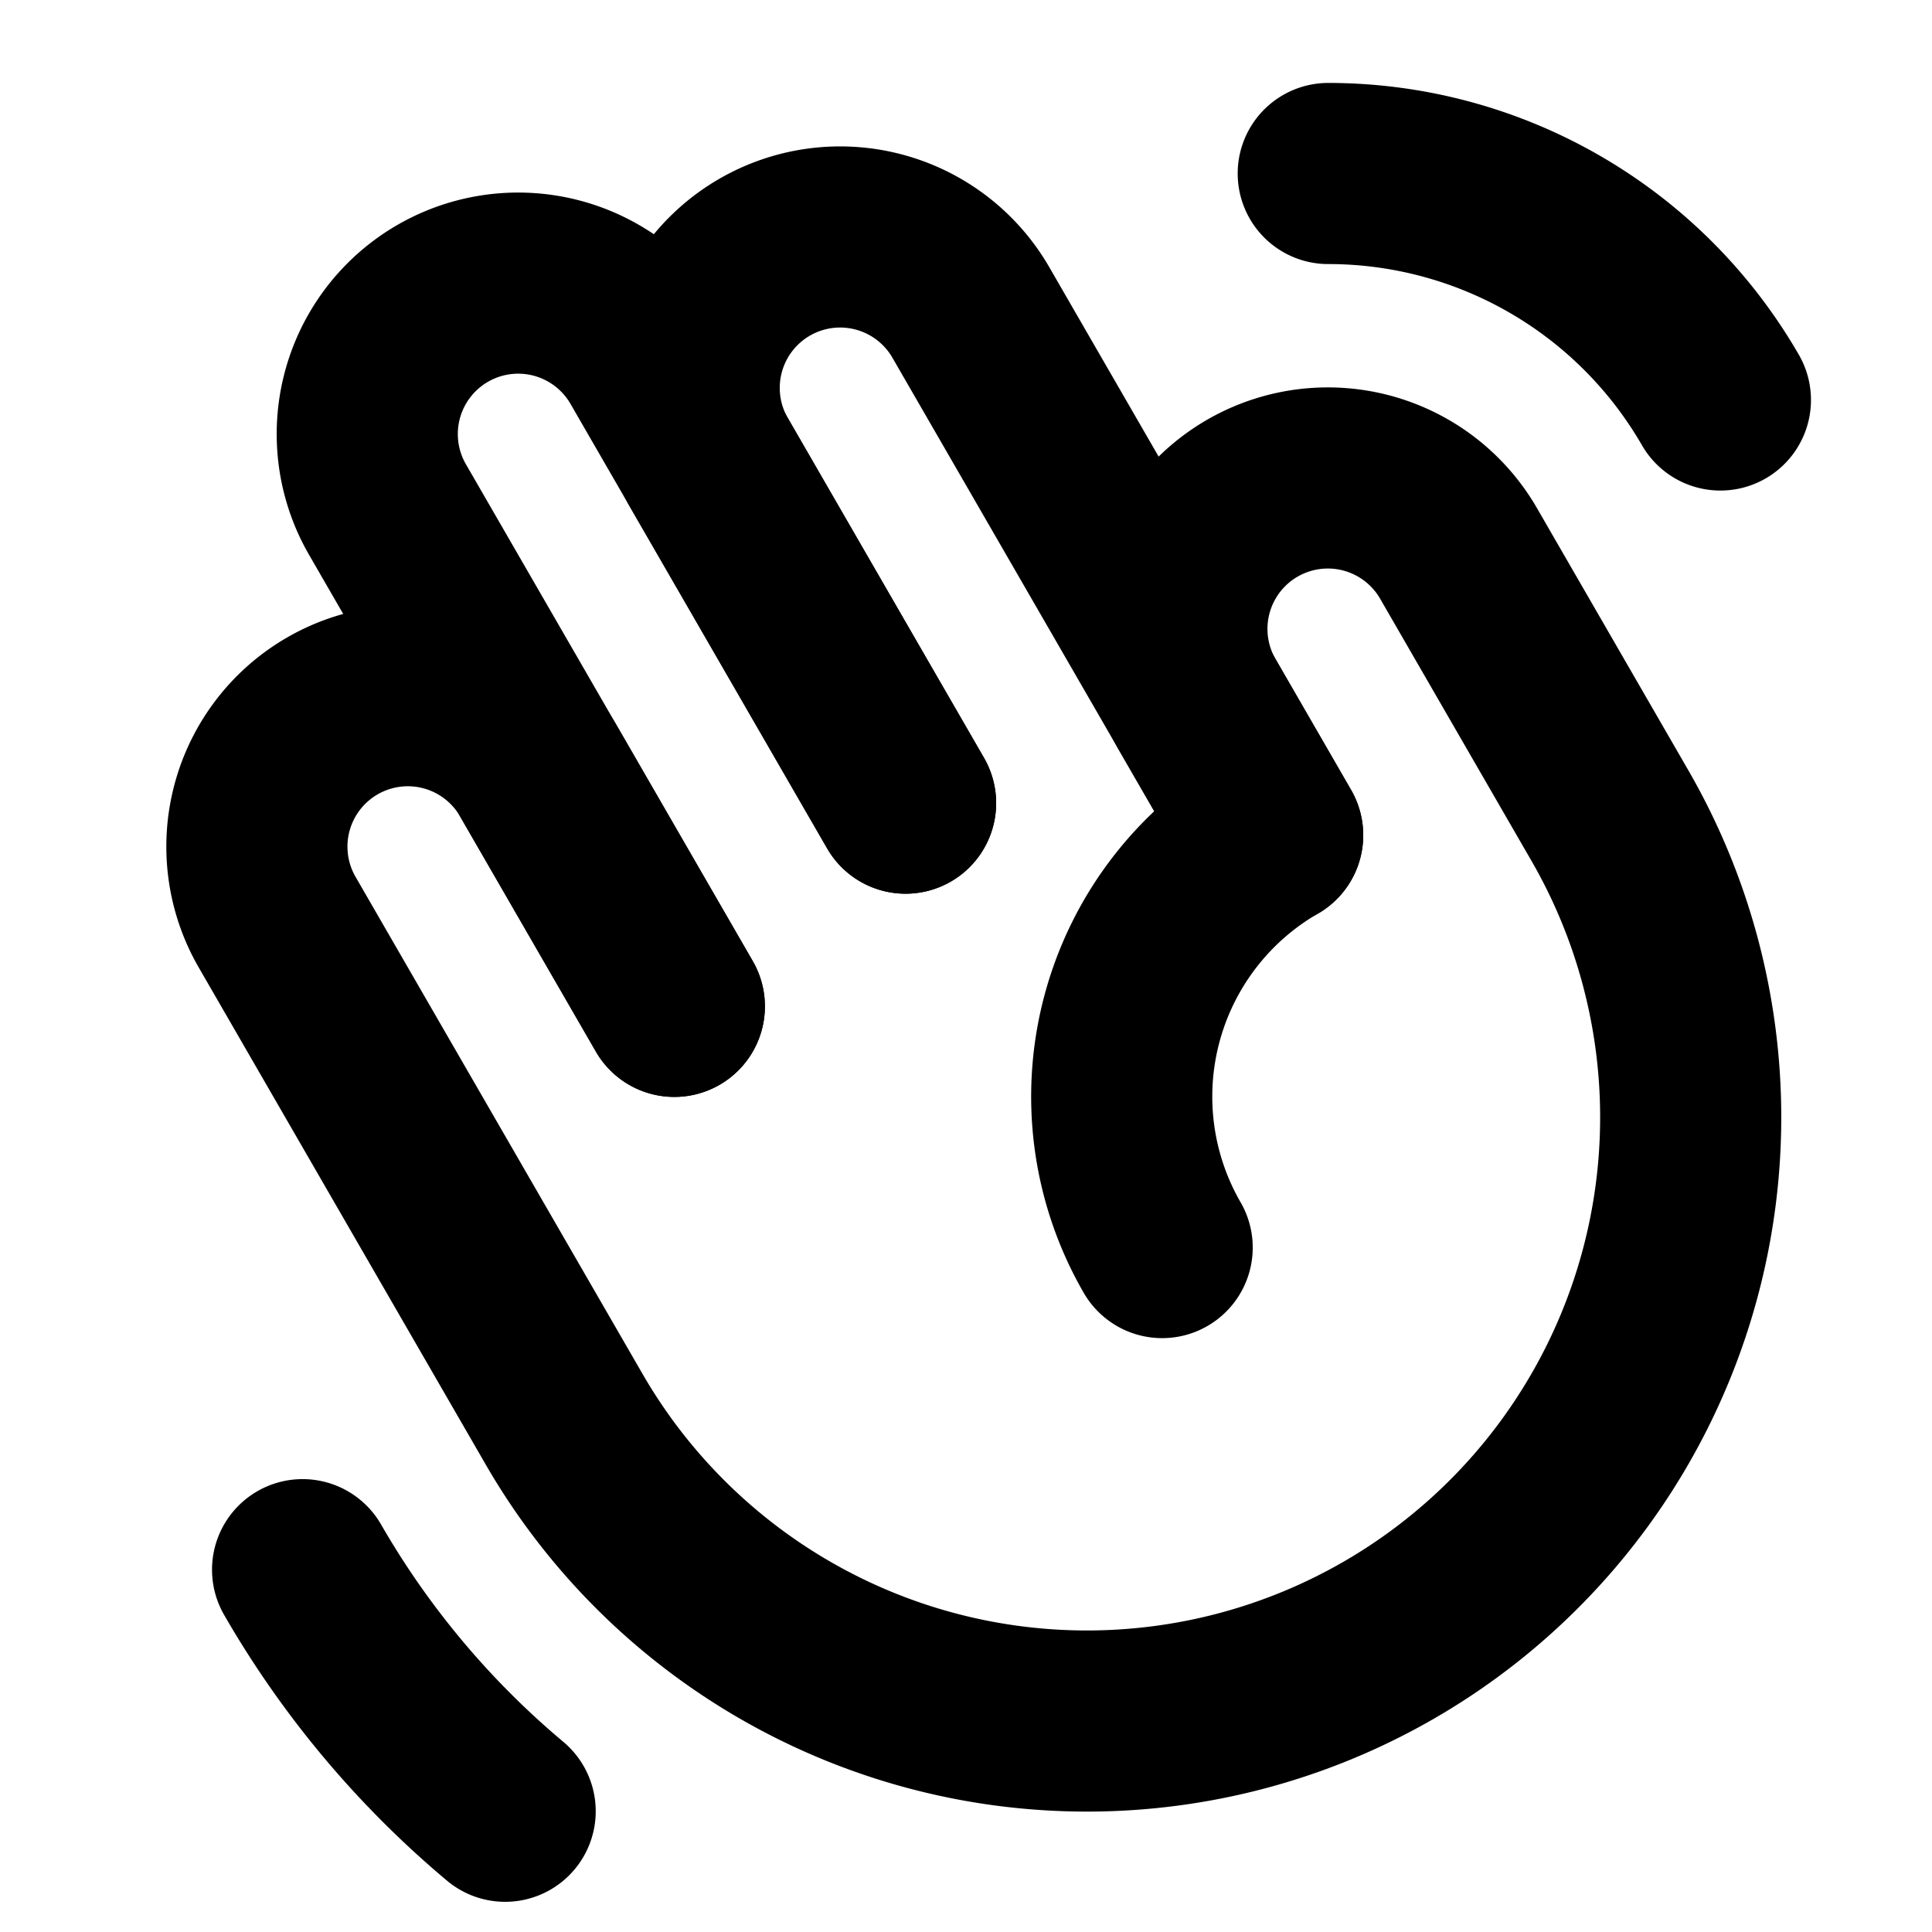 <svg id="Raw" xmlns="http://www.w3.org/2000/svg" viewBox="0 0 256 256">
  <rect width="256" height="256" fill="none"/>
  <g>
    <path d="M119.993,106.419l-26-45.033a20,20,0,0,1,34.641-20l40,69.282" fill="none" stroke="#000" stroke-linecap="round" stroke-linejoin="round" stroke-width="24"/>
    <path d="M89.352,133.347l-38-65.818a20,20,0,1,1,34.641-20l34,58.89" fill="none" stroke="#000" stroke-linecap="round" stroke-linejoin="round" stroke-width="24"/>
    <path d="M153.993,165.309a40,40,0,0,1,14.641-54.641l-10-17.321a20,20,0,1,1,34.641-20l20,34.641a80,80,0,1,1-138.564,80l-38-65.818a20,20,0,0,1,34.641-20l18,31.177" fill="none" stroke="#000" stroke-linecap="round" stroke-linejoin="round" stroke-width="24"/>
  </g>
  <path d="M176,22.99A59.976,59.976,0,0,1,227.962,53" fill="none" stroke="#000" stroke-linecap="round" stroke-linejoin="round" stroke-width="24"/>
  <path d="M66.935,240A119.75,119.75,0,0,1,40.094,207.99" fill="none" stroke="#000" stroke-linecap="round" stroke-linejoin="round" stroke-width="24"/>
</svg>
